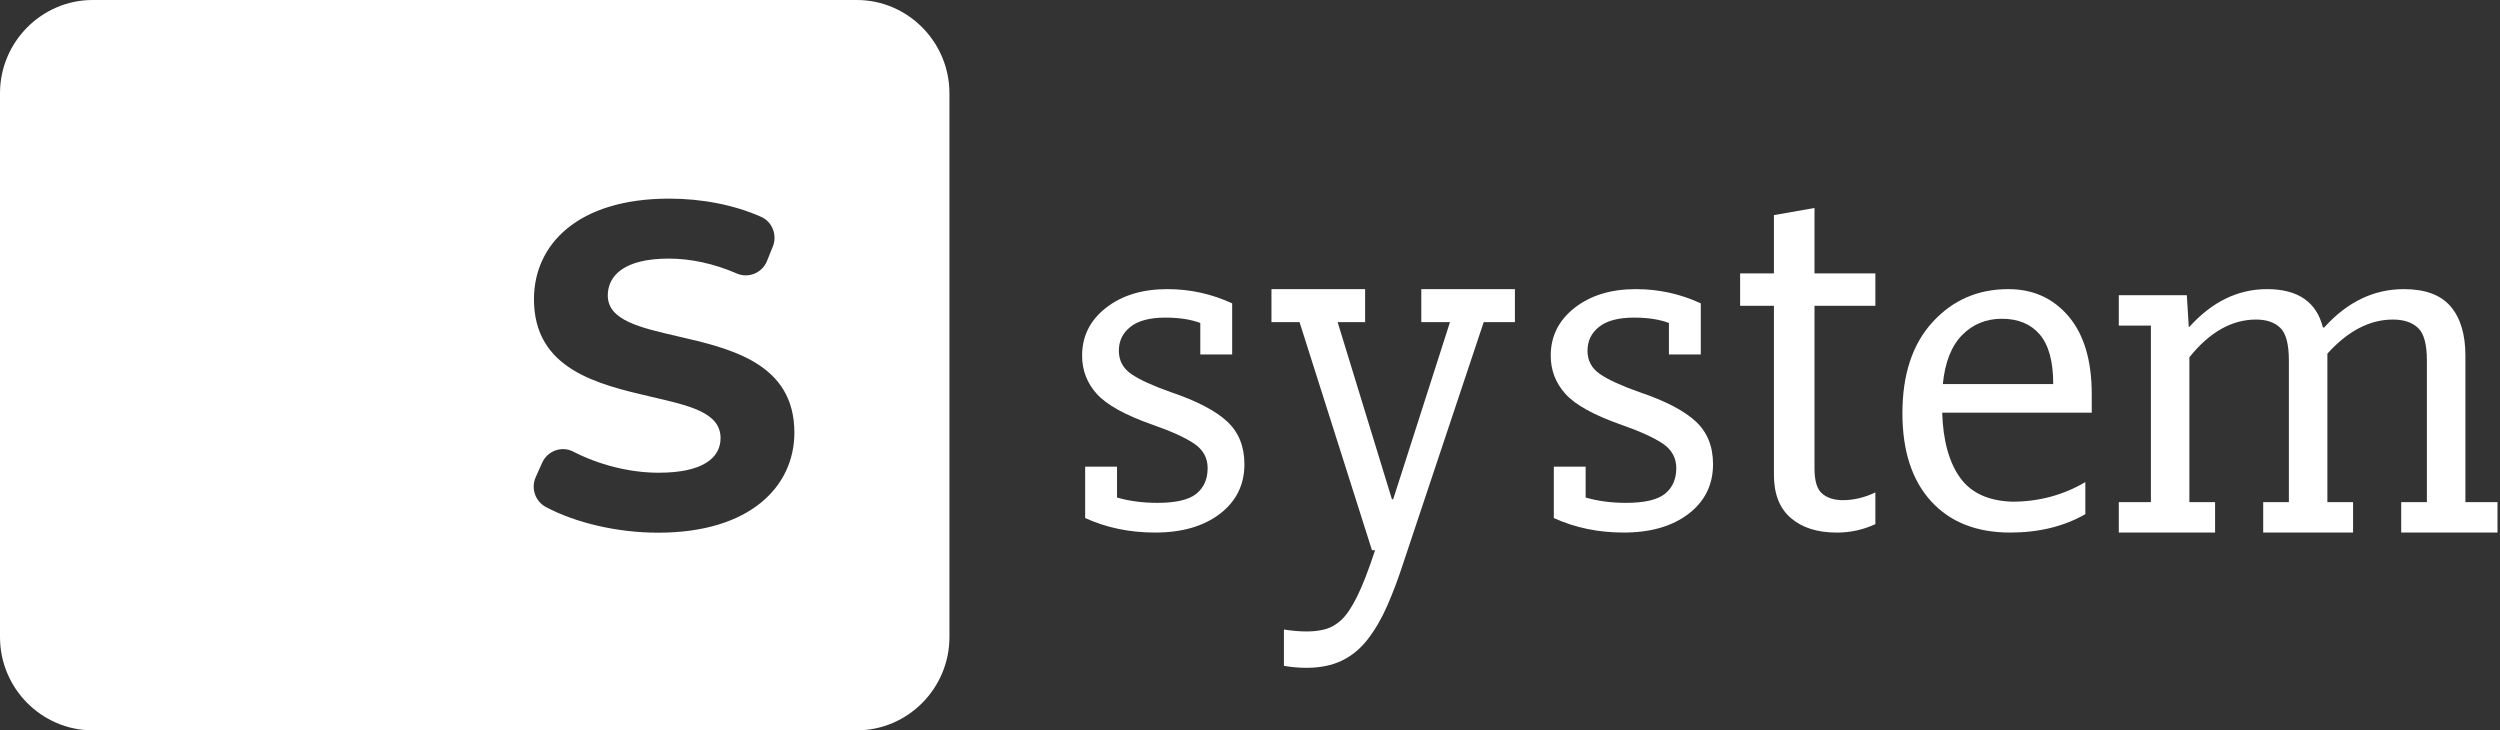 <svg width="89" height="26" viewBox="0 0 89 26"  fill="none" xmlns="http://www.w3.org/2000/svg">
<rect x="0" y="0" width="89" height="26" fill="#333333" stroke="none"/>
<path fillRule="evenodd" clipRule="evenodd" d="M15.02 13.033C15.02 10.849 13.486 9.353 11.446 9.353C9.406 9.353 7.872 10.849 7.872 13.033C7.872 15.218 9.406 16.713 11.446 16.713C13.486 16.713 15.02 15.218 15.02 13.033Z" fill="white"/>
<path fillRule="evenodd" clipRule="evenodd" d="M3.298 26C1.484 26 0 24.506 0 22.681V3.319C0 1.494 1.484 0 3.298 0H30.502C32.316 0 33.8 1.494 33.8 3.319V22.681C33.8 24.506 32.316 26 30.502 26H3.298ZM5.195 13.018C5.195 9.6 7.839 7.071 11.446 7.071C15.037 7.071 17.697 9.584 17.697 13.018C17.697 16.451 15.037 18.964 11.446 18.964C7.839 18.964 5.195 16.434 5.195 13.018ZM11.446 9.353C13.486 9.353 15.02 10.849 15.02 13.033C15.02 15.218 13.486 16.713 11.446 16.713C9.406 16.713 7.872 15.218 7.872 13.033C7.872 10.849 9.406 9.353 11.446 9.353ZM19.3 16.475L19.072 16.985C18.894 17.382 19.054 17.849 19.437 18.052C20.484 18.608 21.963 18.964 23.432 18.964C26.697 18.964 28.28 17.322 28.28 15.4C28.28 12.928 26.004 12.405 24.116 11.97C22.779 11.662 21.637 11.399 21.637 10.521C21.637 9.798 22.241 9.206 23.808 9.206C24.585 9.206 25.41 9.381 26.232 9.737C26.649 9.918 27.134 9.715 27.305 9.291L27.512 8.777C27.676 8.37 27.498 7.899 27.099 7.721C26.136 7.29 24.97 7.071 23.824 7.071C20.576 7.071 19.009 8.697 19.009 10.652C19.009 13.15 21.282 13.681 23.168 14.122C24.507 14.435 25.652 14.67 25.652 15.596C25.652 16.303 25.016 16.829 23.449 16.829C22.391 16.829 21.295 16.535 20.407 16.077C19.995 15.864 19.49 16.05 19.3 16.475Z" fill="white"/>
<path fillRule="evenodd" clipRule="evenodd" d="M41.118 18.959C40.216 18.959 39.388 18.787 38.632 18.442V16.613H39.766V17.712C40.202 17.839 40.681 17.902 41.205 17.902C41.858 17.902 42.32 17.794 42.589 17.578C42.858 17.361 42.992 17.056 42.992 16.665C42.992 16.301 42.832 16.011 42.513 15.794C42.193 15.578 41.692 15.35 41.008 15.112C40.049 14.774 39.395 14.411 39.046 14.023C38.697 13.636 38.523 13.181 38.523 12.66C38.523 11.97 38.806 11.402 39.373 10.958C39.94 10.515 40.667 10.293 41.553 10.293C42.367 10.293 43.138 10.462 43.865 10.8V12.618H42.731V11.498C42.396 11.371 41.982 11.307 41.488 11.307C40.936 11.307 40.521 11.416 40.245 11.634C39.969 11.851 39.831 12.136 39.831 12.486C39.831 12.837 39.98 13.115 40.278 13.318C40.576 13.522 41.045 13.736 41.684 13.961C42.6 14.271 43.265 14.617 43.679 14.998C44.093 15.38 44.301 15.888 44.301 16.524C44.301 17.258 44.01 17.848 43.428 18.292C42.847 18.737 42.077 18.959 41.118 18.959Z" fill="white"/>
<path fillRule="evenodd" clipRule="evenodd" d="M52.82 11.469L49.953 20.057C49.775 20.606 49.586 21.108 49.386 21.563C49.187 22.018 48.957 22.413 48.697 22.751C48.438 23.088 48.131 23.343 47.775 23.516C47.42 23.688 46.998 23.774 46.509 23.774C46.242 23.774 45.975 23.751 45.708 23.704V22.41C45.99 22.457 46.264 22.48 46.531 22.48C46.768 22.48 46.987 22.453 47.186 22.398C47.386 22.343 47.575 22.234 47.753 22.068C47.931 21.904 48.116 21.63 48.309 21.245C48.501 20.861 48.716 20.308 48.953 19.587H48.842L46.264 11.469H45.264V10.293H48.598V11.469H47.62L49.553 17.775H49.597L51.619 11.469H50.598V10.293H53.931V11.469H52.82Z" fill="white"/>
<path fillRule="evenodd" clipRule="evenodd" d="M57.801 18.959C56.9 18.959 56.071 18.787 55.316 18.442V16.613H56.449V17.712C56.885 17.839 57.365 17.902 57.888 17.902C58.542 17.902 59.003 17.794 59.273 17.578C59.542 17.361 59.676 17.056 59.676 16.665C59.676 16.301 59.516 16.011 59.197 15.794C58.876 15.578 58.375 15.35 57.692 15.112C56.733 14.774 56.079 14.411 55.73 14.023C55.381 13.636 55.206 13.181 55.206 12.66C55.206 11.97 55.49 11.402 56.057 10.958C56.623 10.515 57.35 10.293 58.237 10.293C59.051 10.293 59.821 10.462 60.548 10.8V12.618H59.414V11.498C59.08 11.371 58.666 11.307 58.172 11.307C57.619 11.307 57.205 11.416 56.929 11.634C56.653 11.851 56.515 12.136 56.515 12.486C56.515 12.837 56.663 13.115 56.962 13.318C57.259 13.522 57.728 13.736 58.368 13.961C59.284 14.271 59.949 14.617 60.363 14.998C60.777 15.38 60.984 15.888 60.984 16.524C60.984 17.258 60.693 17.848 60.112 18.292C59.531 18.737 58.76 18.959 57.801 18.959Z" fill="white"/>
<path fillRule="evenodd" clipRule="evenodd" d="M65.391 18.96C64.7 18.96 64.154 18.787 63.753 18.441C63.352 18.095 63.152 17.584 63.152 16.907V10.887H61.948V9.734H63.152V7.658L64.596 7.404V9.734H66.763V10.887H64.596V16.676C64.596 17.122 64.688 17.422 64.873 17.576C65.057 17.73 65.302 17.806 65.607 17.806C65.992 17.806 66.377 17.714 66.763 17.53V18.66C66.329 18.86 65.872 18.96 65.391 18.96Z" fill="white"/>
<path fillRule="evenodd" clipRule="evenodd" d="M74.238 18.304V17.163C73.446 17.628 72.578 17.86 71.633 17.86C70.78 17.832 70.159 17.543 69.771 16.994C69.382 16.444 69.172 15.676 69.142 14.69H74.466V14.034C74.466 12.836 74.192 11.914 73.644 11.265C73.095 10.617 72.379 10.293 71.496 10.293C70.414 10.293 69.515 10.684 68.8 11.466C68.084 12.248 67.726 13.33 67.726 14.711C67.726 16.05 68.065 17.093 68.742 17.839C69.42 18.586 70.361 18.959 71.564 18.959C72.585 18.959 73.476 18.741 74.238 18.304ZM72.616 11.908C72.935 12.282 73.095 12.87 73.095 13.673H69.165C69.241 12.899 69.47 12.317 69.85 11.93C70.231 11.542 70.704 11.348 71.267 11.348C71.846 11.348 72.296 11.535 72.616 11.908Z" fill="white"/>
<path fillRule="evenodd" clipRule="evenodd" d="M75.429 17.876H76.572V11.592H75.429V10.509H77.851L77.92 11.636H77.942C78.75 10.741 79.671 10.293 80.707 10.293C81.804 10.293 82.467 10.747 82.696 11.658H82.741C83.564 10.747 84.508 10.293 85.574 10.293C86.336 10.293 86.892 10.498 87.243 10.91C87.593 11.322 87.768 11.904 87.768 12.654V17.876H88.911V18.959H85.483V17.876H86.397V12.828C86.397 12.25 86.29 11.864 86.077 11.669C85.864 11.473 85.567 11.376 85.186 11.376C84.364 11.376 83.586 11.78 82.855 12.589V17.876H83.769V18.959H80.57V17.876H81.484V12.828C81.484 12.25 81.381 11.864 81.176 11.669C80.97 11.473 80.684 11.376 80.319 11.376C79.451 11.376 78.659 11.824 77.942 12.719V17.876H78.857V18.959H75.429V17.876Z" fill="white"/>
</svg>
